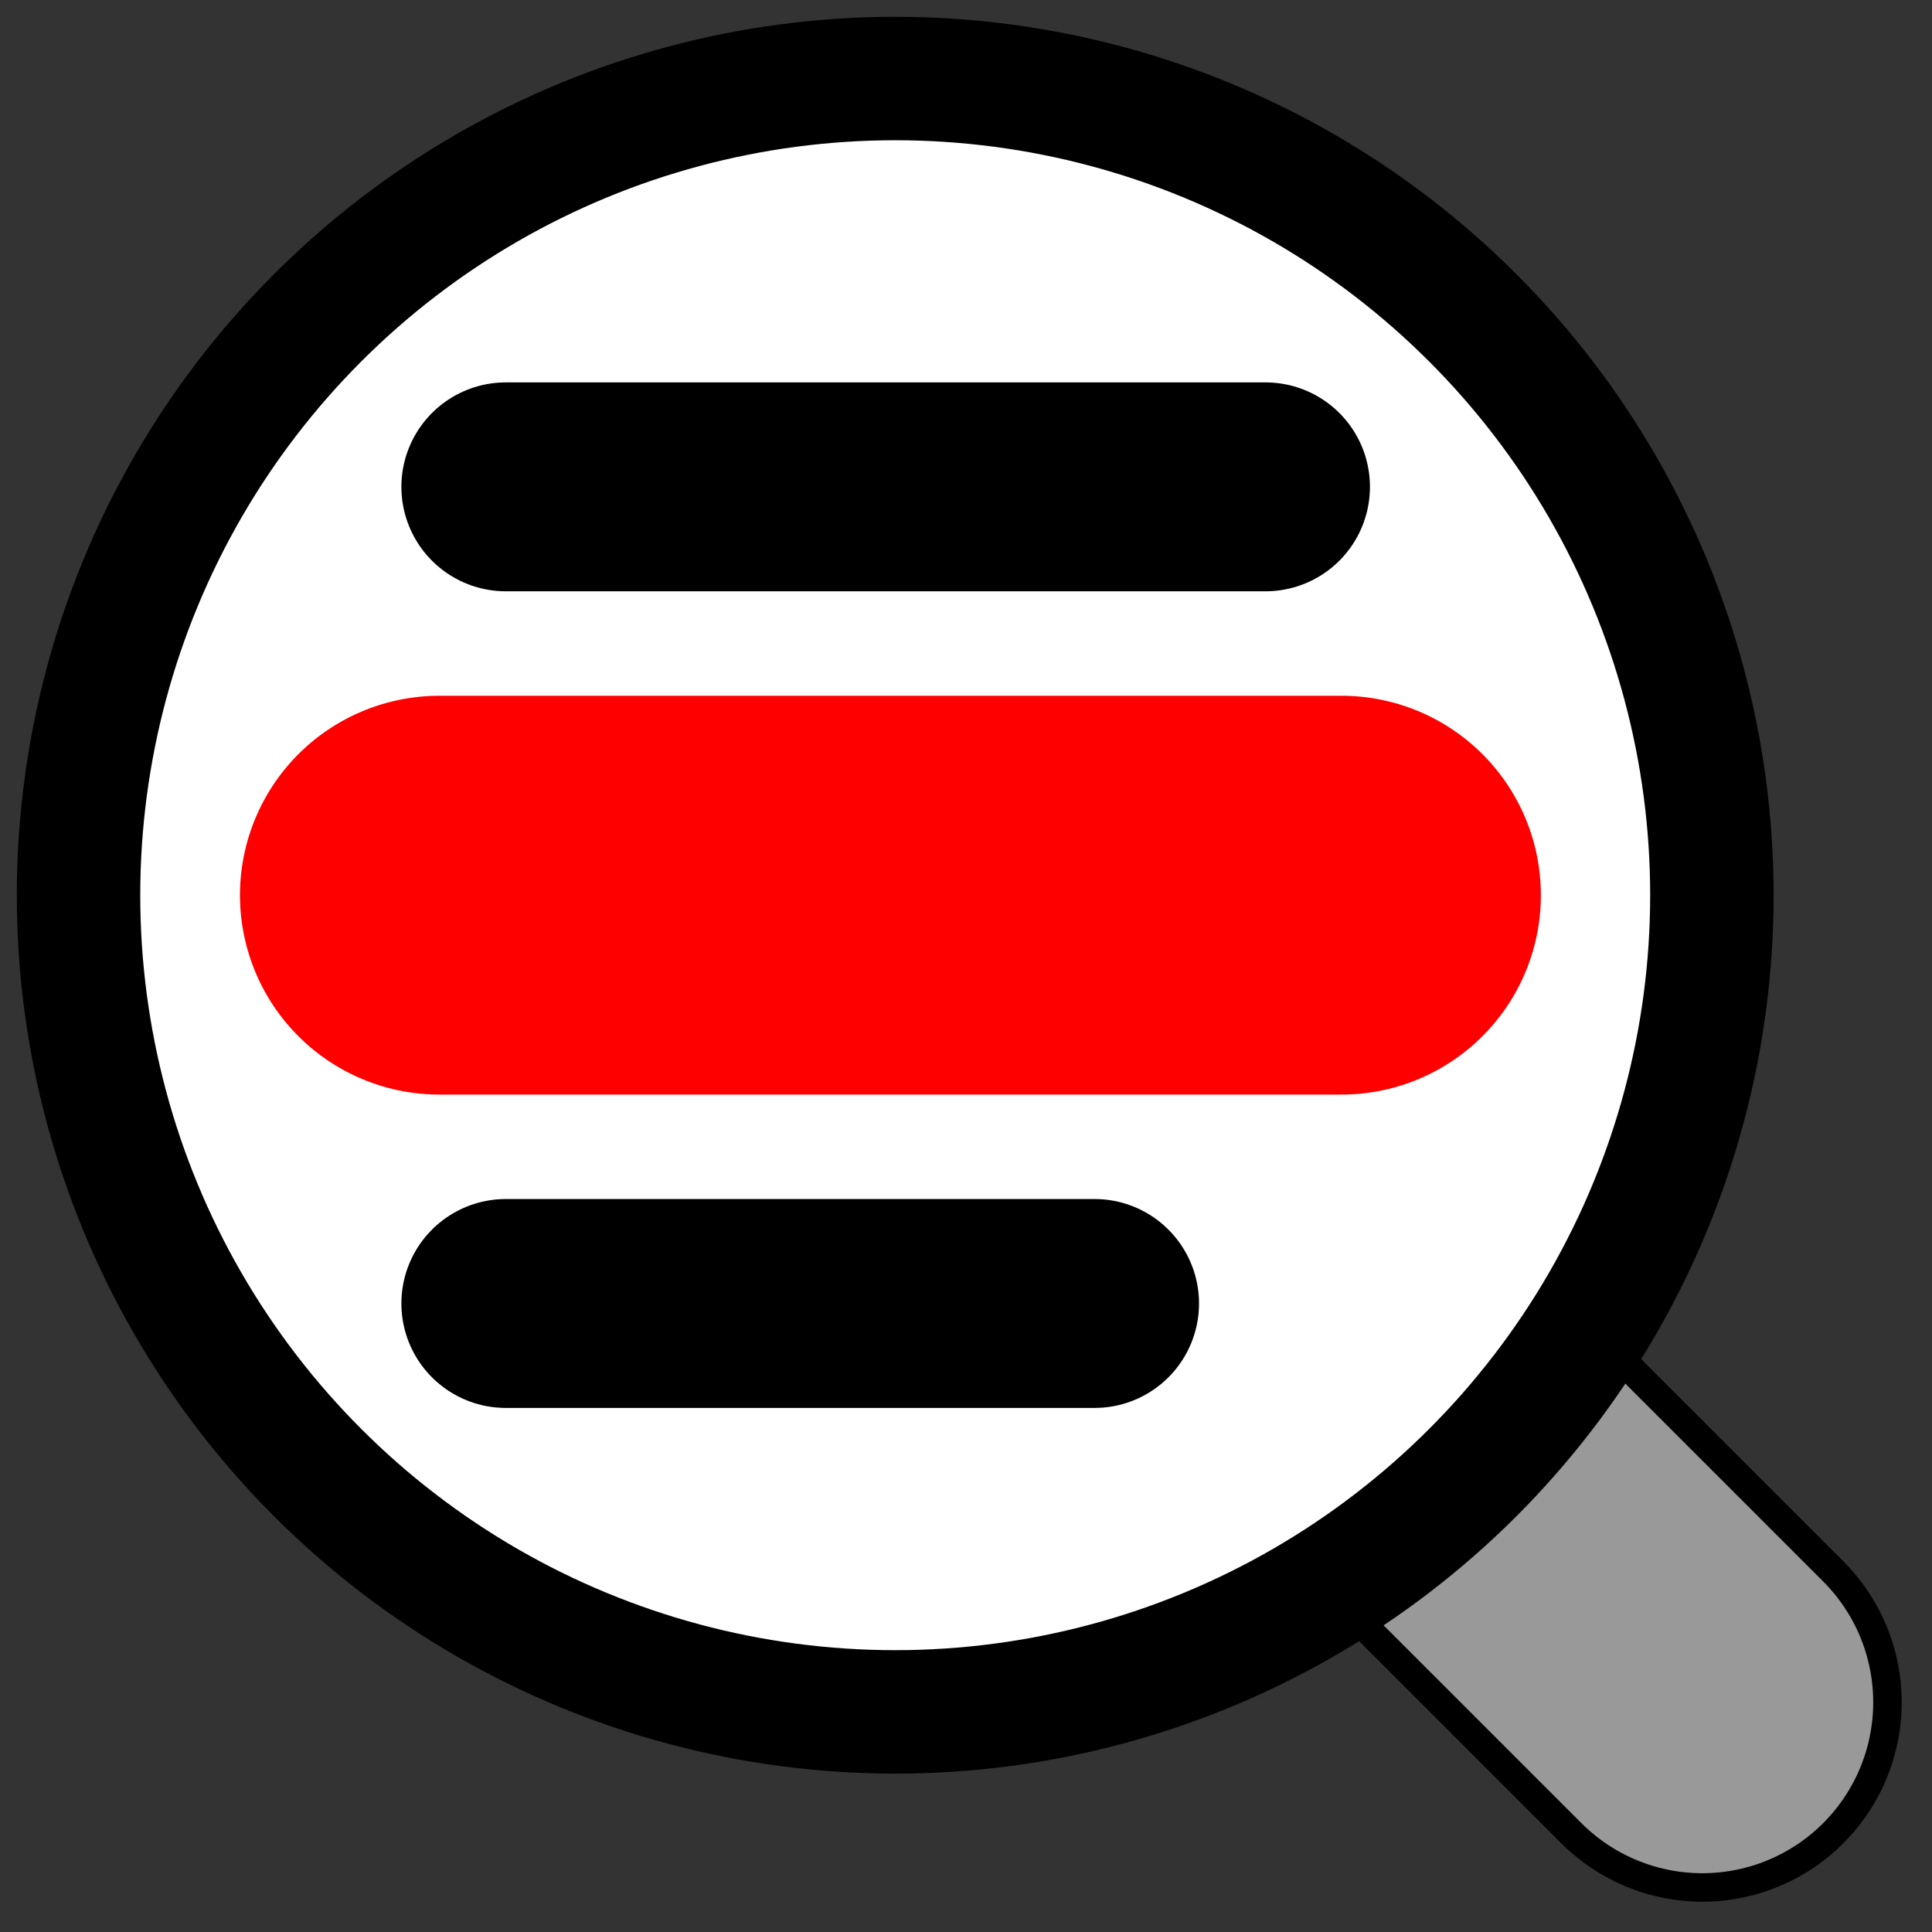 <?xml version="1.0" encoding="UTF-8"?>
<!DOCTYPE svg PUBLIC "-//W3C//DTD SVG 1.1//EN" "http://www.w3.org/Graphics/SVG/1.1/DTD/svg11.dtd">
<svg version="1.2" width="203.46mm" height="203.46mm" viewBox="0 0 20346 20346" preserveAspectRatio="xMidYMid" fill-rule="evenodd" stroke-width="28.222" stroke-linejoin="round" xmlns="http://www.w3.org/2000/svg" xmlns:ooo="http://xml.openoffice.org/svg/export" xmlns:xlink="http://www.w3.org/1999/xlink" xmlns:presentation="http://sun.com/xmlns/staroffice/presentation" xmlns:smil="http://www.w3.org/2001/SMIL20/" xmlns:anim="urn:oasis:names:tc:opendocument:xmlns:animation:1.0" xml:space="preserve">
 <rect x="0" y="0" width="20346" height="20346" fill="#333333" stroke="none"/>
 <defs class="ClipPathGroup">
  <clipPath id="presentation_clip_path" clipPathUnits="userSpaceOnUse">
   <rect x="0" y="0" width="20346" height="20346"/>
  </clipPath>
  <clipPath id="presentation_clip_path_shrink" clipPathUnits="userSpaceOnUse">
   <rect x="20" y="20" width="20306" height="20306"/>
  </clipPath>
 </defs>
 <defs class="TextShapeIndex">
  <g ooo:slide="id1" ooo:id-list="id3 id4 id5 id6 id7 id8"/>
 </defs>
 <defs class="EmbeddedBulletChars">
  <g id="bullet-char-template-57356" transform="scale(0,-0)">
   <path d="M 580,1141 L 1163,571 580,0 -4,571 580,1141 Z"/>
  </g>
  <g id="bullet-char-template-57354" transform="scale(0,-0)">
   <path d="M 8,1128 L 1137,1128 1137,0 8,0 8,1128 Z"/>
  </g>
  <g id="bullet-char-template-10146" transform="scale(0,-0)">
   <path d="M 174,0 L 602,739 174,1481 1456,739 174,0 Z M 1358,739 L 309,1346 659,739 1358,739 Z"/>
  </g>
  <g id="bullet-char-template-10132" transform="scale(0,-0)">
   <path d="M 2015,739 L 1276,0 717,0 1260,543 174,543 174,936 1260,936 717,1481 1274,1481 2015,739 Z"/>
  </g>
  <g id="bullet-char-template-10007" transform="scale(0,-0)">
   <path d="M 0,-2 C -7,14 -16,27 -25,37 L 356,567 C 262,823 215,952 215,954 215,979 228,992 255,992 264,992 276,990 289,987 310,991 331,999 354,1012 L 381,999 492,748 772,1049 836,1024 860,1049 C 881,1039 901,1025 922,1006 886,937 835,863 770,784 769,783 710,716 594,584 L 774,223 C 774,196 753,168 711,139 L 727,119 C 717,90 699,76 672,76 641,76 570,178 457,381 L 164,-76 C 142,-110 111,-127 72,-127 30,-127 9,-110 8,-76 1,-67 -2,-52 -2,-32 -2,-23 -1,-13 0,-2 Z"/>
  </g>
  <g id="bullet-char-template-10004" transform="scale(0,-0)">
   <path d="M 285,-33 C 182,-33 111,30 74,156 52,228 41,333 41,471 41,549 55,616 82,672 116,743 169,778 240,778 293,778 328,747 346,684 L 369,508 C 377,444 397,411 428,410 L 1163,1116 C 1174,1127 1196,1133 1229,1133 1271,1133 1292,1118 1292,1087 L 1292,965 C 1292,929 1282,901 1262,881 L 442,47 C 390,-6 338,-33 285,-33 Z"/>
  </g>
  <g id="bullet-char-template-9679" transform="scale(0,-0)">
   <path d="M 813,0 C 632,0 489,54 383,161 276,268 223,411 223,592 223,773 276,916 383,1023 489,1130 632,1184 813,1184 992,1184 1136,1130 1245,1023 1353,916 1407,772 1407,592 1407,412 1353,268 1245,161 1136,54 992,0 813,0 Z"/>
  </g>
  <g id="bullet-char-template-8226" transform="scale(0,-0)">
   <path d="M 346,457 C 273,457 209,483 155,535 101,586 74,649 74,723 74,796 101,859 155,911 209,963 273,989 346,989 419,989 480,963 531,910 582,859 608,796 608,723 608,648 583,586 532,535 482,483 420,457 346,457 Z"/>
  </g>
  <g id="bullet-char-template-8211" transform="scale(0,-0)">
   <path d="M -4,459 L 1135,459 1135,606 -4,606 -4,459 Z"/>
  </g>
  <g id="bullet-char-template-61548" transform="scale(0,-0)">
   <path d="M 173,740 C 173,903 231,1043 346,1159 462,1274 601,1332 765,1332 928,1332 1067,1274 1183,1159 1299,1043 1357,903 1357,740 1357,577 1299,437 1183,322 1067,206 928,148 765,148 601,148 462,206 346,322 231,437 173,577 173,740 Z"/>
  </g>
 </defs>
 <g>
  <g id="id2" class="Master_Slide">
   <g id="bg-id2" class="Background"/>
   <g id="bo-id2" class="BackgroundObjects"/>
  </g>
 </g>
 <g class="SlideGroup">
  <g>
   <g id="container-id1">
    <g id="id1" class="Slide" clip-path="url(#presentation_clip_path)">
     <g class="Page">
      <g class="com.sun.star.drawing.LineShape">
       <g id="id3">
        <rect class="BoundingBox" stroke="none" fill="none" x="13027" y="13027" width="7001" height="7001"/>
        <path fill="none" stroke="rgb(0,0,0)" stroke-width="4200" stroke-linejoin="round" stroke-linecap="round" d="M 17927,17927 L 15127,15127"/>
       </g>
      </g>
      <g class="com.sun.star.drawing.LineShape">
       <g id="id4">
        <rect class="BoundingBox" stroke="none" fill="none" x="13327" y="13327" width="6401" height="6401"/>
        <path fill="none" stroke="rgb(153,153,153)" stroke-width="3600" stroke-linejoin="round" stroke-linecap="round" d="M 17927,17927 L 15127,15127"/>
       </g>
      </g>
      <g class="com.sun.star.drawing.CustomShape">
       <g id="id5">
        <rect class="BoundingBox" stroke="none" fill="none" x="177" y="177" width="18502" height="18502"/>
        <path fill="rgb(255,255,255)" stroke="none" d="M 18028,9428 C 18028,10937 17631,12420 16876,13728 16121,15035 15035,16121 13728,16876 12420,17631 10937,18028 9428,18028 7918,18028 6435,17631 5127,16876 3820,16121 2734,15035 1979,13728 1224,12420 827,10937 827,9428 827,7918 1224,6435 1979,5127 2734,3820 3820,2734 5127,1979 6435,1224 7918,827 9427,827 10937,827 12420,1224 13728,1979 15035,2734 16121,3820 16876,5127 17631,6435 18028,7918 18028,9427 L 18028,9428 Z"/>
        <path fill="none" stroke="rgb(0,0,0)" stroke-width="1300" stroke-linejoin="round" d="M 18028,9428 C 18028,10937 17631,12420 16876,13728 16121,15035 15035,16121 13728,16876 12420,17631 10937,18028 9428,18028 7918,18028 6435,17631 5127,16876 3820,16121 2734,15035 1979,13728 1224,12420 827,10937 827,9428 827,7918 1224,6435 1979,5127 2734,3820 3820,2734 5127,1979 6435,1224 7918,827 9427,827 10937,827 12420,1224 13728,1979 15035,2734 16121,3820 16876,5127 17631,6435 18028,7918 18028,9427 L 18028,9428 Z"/>
       </g>
      </g>
      <g class="com.sun.star.drawing.LineShape">
       <g id="id6">
        <rect class="BoundingBox" stroke="none" fill="none" x="4227" y="4027" width="10201" height="2201"/>
        <path fill="none" stroke="rgb(0,0,0)" stroke-width="2200" stroke-linejoin="round" stroke-linecap="round" d="M 5327,5127 L 13327,5127"/>
       </g>
      </g>
      <g class="com.sun.star.drawing.LineShape">
       <g id="id7">
        <rect class="BoundingBox" stroke="none" fill="none" x="2527" y="7327" width="13701" height="4201"/>
        <path fill="none" stroke="rgb(255,0,0)" stroke-width="4200" stroke-linejoin="round" stroke-linecap="round" d="M 4627,9427 L 14127,9427"/>
       </g>
      </g>
      <g class="com.sun.star.drawing.LineShape">
       <g id="id8">
        <rect class="BoundingBox" stroke="none" fill="none" x="4227" y="12627" width="8401" height="2201"/>
        <path fill="none" stroke="rgb(0,0,0)" stroke-width="2200" stroke-linejoin="round" stroke-linecap="round" d="M 5327,13727 L 11527,13727"/>
       </g>
      </g>
     </g>
    </g>
   </g>
  </g>
 </g>
</svg>